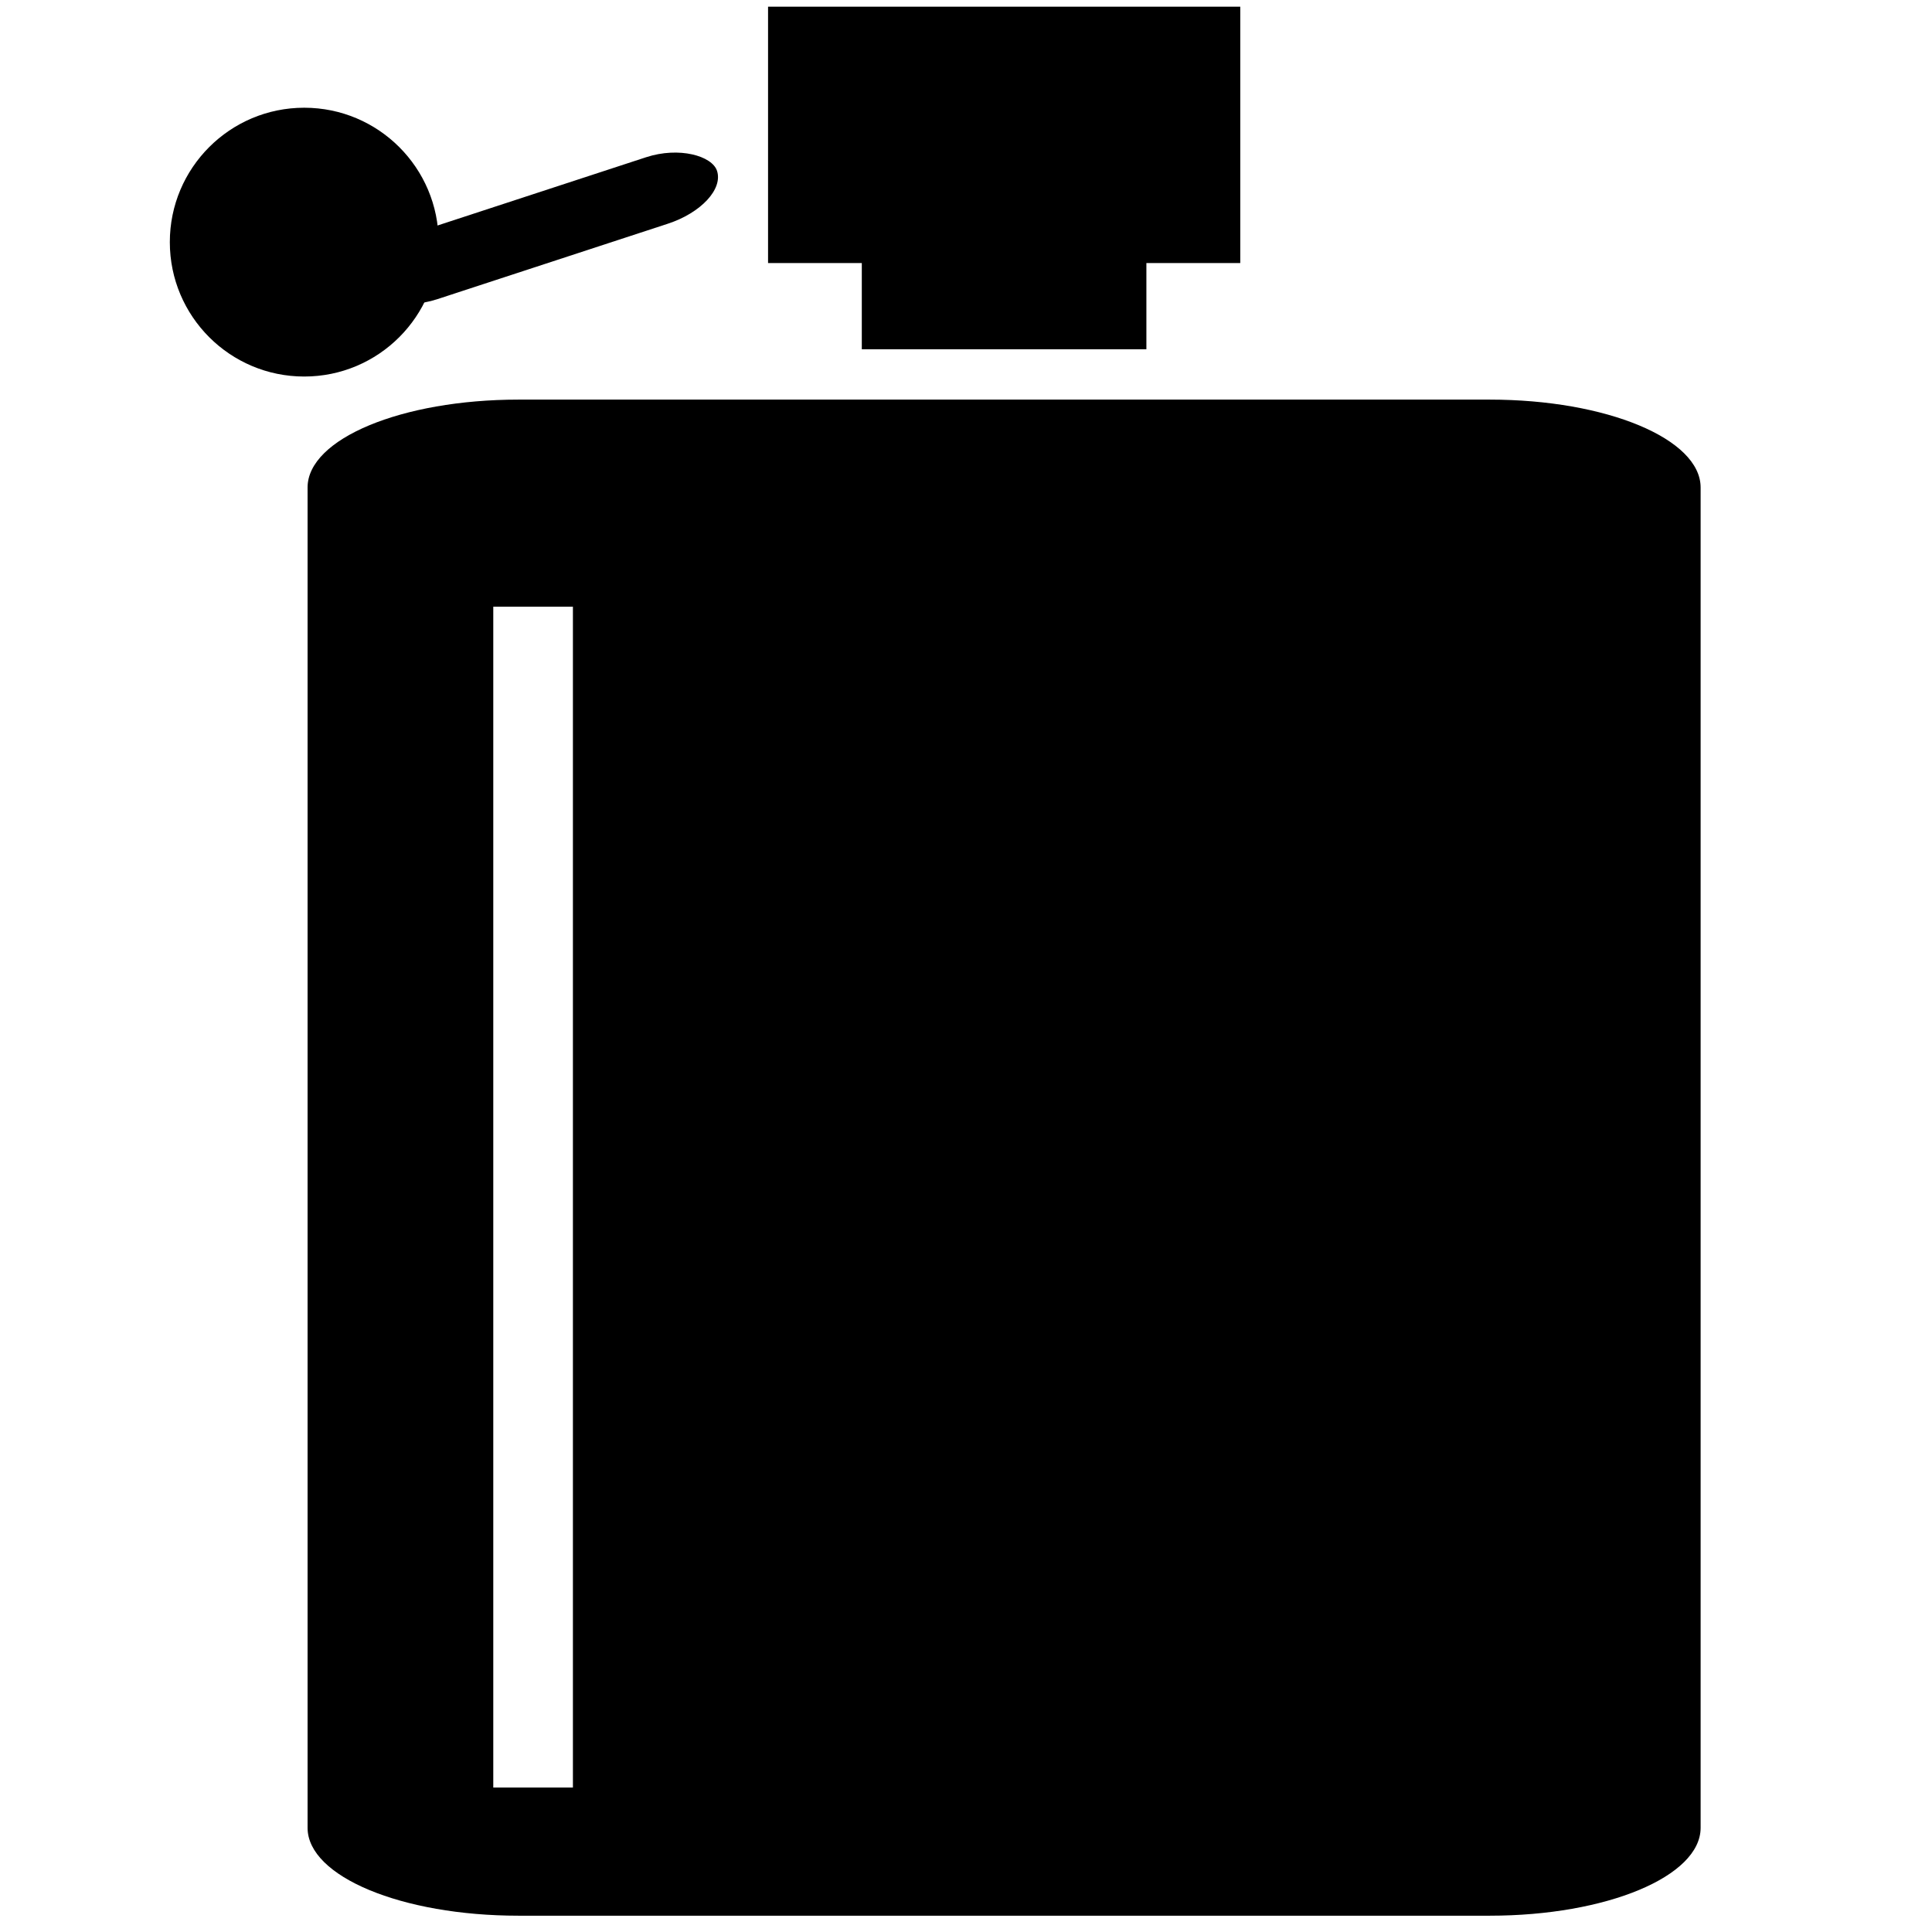 <svg xmlns:dc="http://purl.org/dc/elements/1.1/" xmlns:cc="http://creativecommons.org/ns#" xmlns:rdf="http://www.w3.org/1999/02/22-rdf-syntax-ns#" xmlns:svg="http://www.w3.org/2000/svg" xmlns="http://www.w3.org/2000/svg" xmlns:sodipodi="http://sodipodi.sourceforge.net/DTD/sodipodi-0.dtd" xmlns:inkscape="http://www.inkscape.org/namespaces/inkscape" viewBox="0 0 10.583 10.583" version="1.1" fill="currentColor"><defs id="defs2"><marker inkscape:stockid="TriangleInS" orient="auto" refY="0.0" refX="0.0" id="TriangleInS" style="overflow:visible" inkscape:isstock="true"><path id="path1174" d="M 5.77,0.0 L -2.88,5.0 L -2.88,-5.0 L 5.77,0.0 z " style="fill-rule:evenodd;stroke:currentColor;stroke-width:1pt;stroke-opacity:1;fill:currentColor;fill-opacity:1" transform="scale(-0.2)"/></marker><marker inkscape:stockid="Arrow2Mstart" orient="auto" refY="0.0" refX="0.0" id="Arrow2Mstart" style="overflow:visible" inkscape:isstock="true"><path id="path1059" style="fill-rule:evenodd;stroke-width:0.625;stroke-linejoin:round;stroke:currentColor;stroke-opacity:1;fill:currentColor;fill-opacity:1" d="M 8.719,4.034 L -2.207,0.016 L 8.719,-4.002 C 6.973,-1.63 6.983,1.616 8.719,4.034 z " transform="scale(0.6) translate(0,0)"/></marker><marker inkscape:stockid="Arrow2Sstart" orient="auto" refY="0.0" refX="0.0" id="Arrow2Sstart" style="overflow:visible" inkscape:isstock="true"><path id="path1065" style="fill-rule:evenodd;stroke-width:0.625;stroke-linejoin:round;stroke:currentColor;stroke-opacity:1;fill:currentColor;fill-opacity:1" d="M 8.719,4.034 L -2.207,0.016 L 8.719,-4.002 C 6.973,-1.63 6.983,1.616 8.719,4.034 z " transform="scale(0.3) translate(-2.3,0)"/></marker><marker inkscape:stockid="TriangleInM" orient="auto" refY="0" refX="0" id="TriangleInM" style="overflow:visible" inkscape:isstock="true"><path inkscape:connector-curvature="0" id="path4709" d="M 5.77,0 -2.88,5 V -5 Z" style="fill:fillColor;fill-opacity:1;fill-rule:evenodd;stroke:currentColor;stroke-width:1pt;stroke-opacity:1" transform="scale(-0.4)"/></marker></defs><sodipodi:namedview id="base" pagecolor="fillColor" bordercolor="currentColor" borderopacity="1.0" inkscape:pageopacity="0.0" inkscape:pageshadow="2" inkscape:zoom="3.959798" inkscape:cx="-10.138925" inkscape:cy="23.545245" inkscape:document-units="px" inkscape:current-layer="layer1" inkscape:document-rotation="0" showgrid="false" units="px" inkscape:window-width="1920" inkscape:window-height="1001" inkscape:window-x="-9" inkscape:window-y="-9" inkscape:window-maximized="1"/><g inkscape:label="Layer 1" inkscape:groupmode="layer" id="layer1"><g style="fill:currentColor;fill-opacity:1" inkscape:export-ydpi="90" inkscape:export-xdpi="90" inkscape:export-filename="D:\WorkSpaces\ReactFront\my-app\public\Images\whiskey.png" transform="matrix(0.655,0,0,0.655,301.758,51.424)" id="g5034-9"><path style="opacity:1;fill:currentColor;fill-opacity:1;fill-rule:nonzero;stroke:none;stroke-width:0.147;stroke-linecap:round;stroke-miterlimit:4;stroke-dasharray:none;stroke-opacity:1;paint-order:markers fill stroke" d="m -456.363,-75.168 c -0.977,0 -1.764,0.328 -1.764,0.735 v 11.209 c 0,0.407 0.787,0.735 1.764,0.735 h 8.122 c 0.977,0 1.764,-0.328 1.764,-0.735 v -11.209 c 0,-0.407 -0.787,-0.735 -1.764,-0.735 z m -0.211,1.732 h 0.666 v 9.875 h -0.666 z" id="rect5016-8" inkscape:connector-curvature="0"/><rect style="opacity:1;fill:currentColor;fill-opacity:1;fill-rule:nonzero;stroke:none;stroke-width:0.148;stroke-linecap:round;stroke-miterlimit:4;stroke-dasharray:none;stroke-opacity:1;paint-order:markers fill stroke" id="rect5020-1" width="3.949" height="2.144" x="-454.276" y="-78.454"/><rect style="opacity:1;fill:currentColor;fill-opacity:1;fill-rule:nonzero;stroke:none;stroke-width:0.148;stroke-linecap:round;stroke-miterlimit:4;stroke-dasharray:none;stroke-opacity:1;paint-order:markers fill stroke" id="rect5022-2" width="2.38" height="0.745" x="-453.492" y="-76.334"/><circle style="opacity:1;fill:currentColor;fill-opacity:1;fill-rule:nonzero;stroke:none;stroke-width:0.265;stroke-linecap:round;stroke-miterlimit:4;stroke-dasharray:none;stroke-opacity:1;paint-order:markers fill stroke" id="path5025-4" cx="-458.155" cy="-76.485" r="1.124"/><rect style="opacity:1;fill:currentColor;fill-opacity:1;fill-rule:nonzero;stroke:none;stroke-width:0.265;stroke-linecap:round;stroke-miterlimit:4;stroke-dasharray:none;stroke-opacity:1;paint-order:markers fill stroke" id="rect5027-4" width="3.087" height="0.585" x="-411.252" y="-214.996" transform="rotate(-18.124)" rx="0.529"/></g></g></svg>
